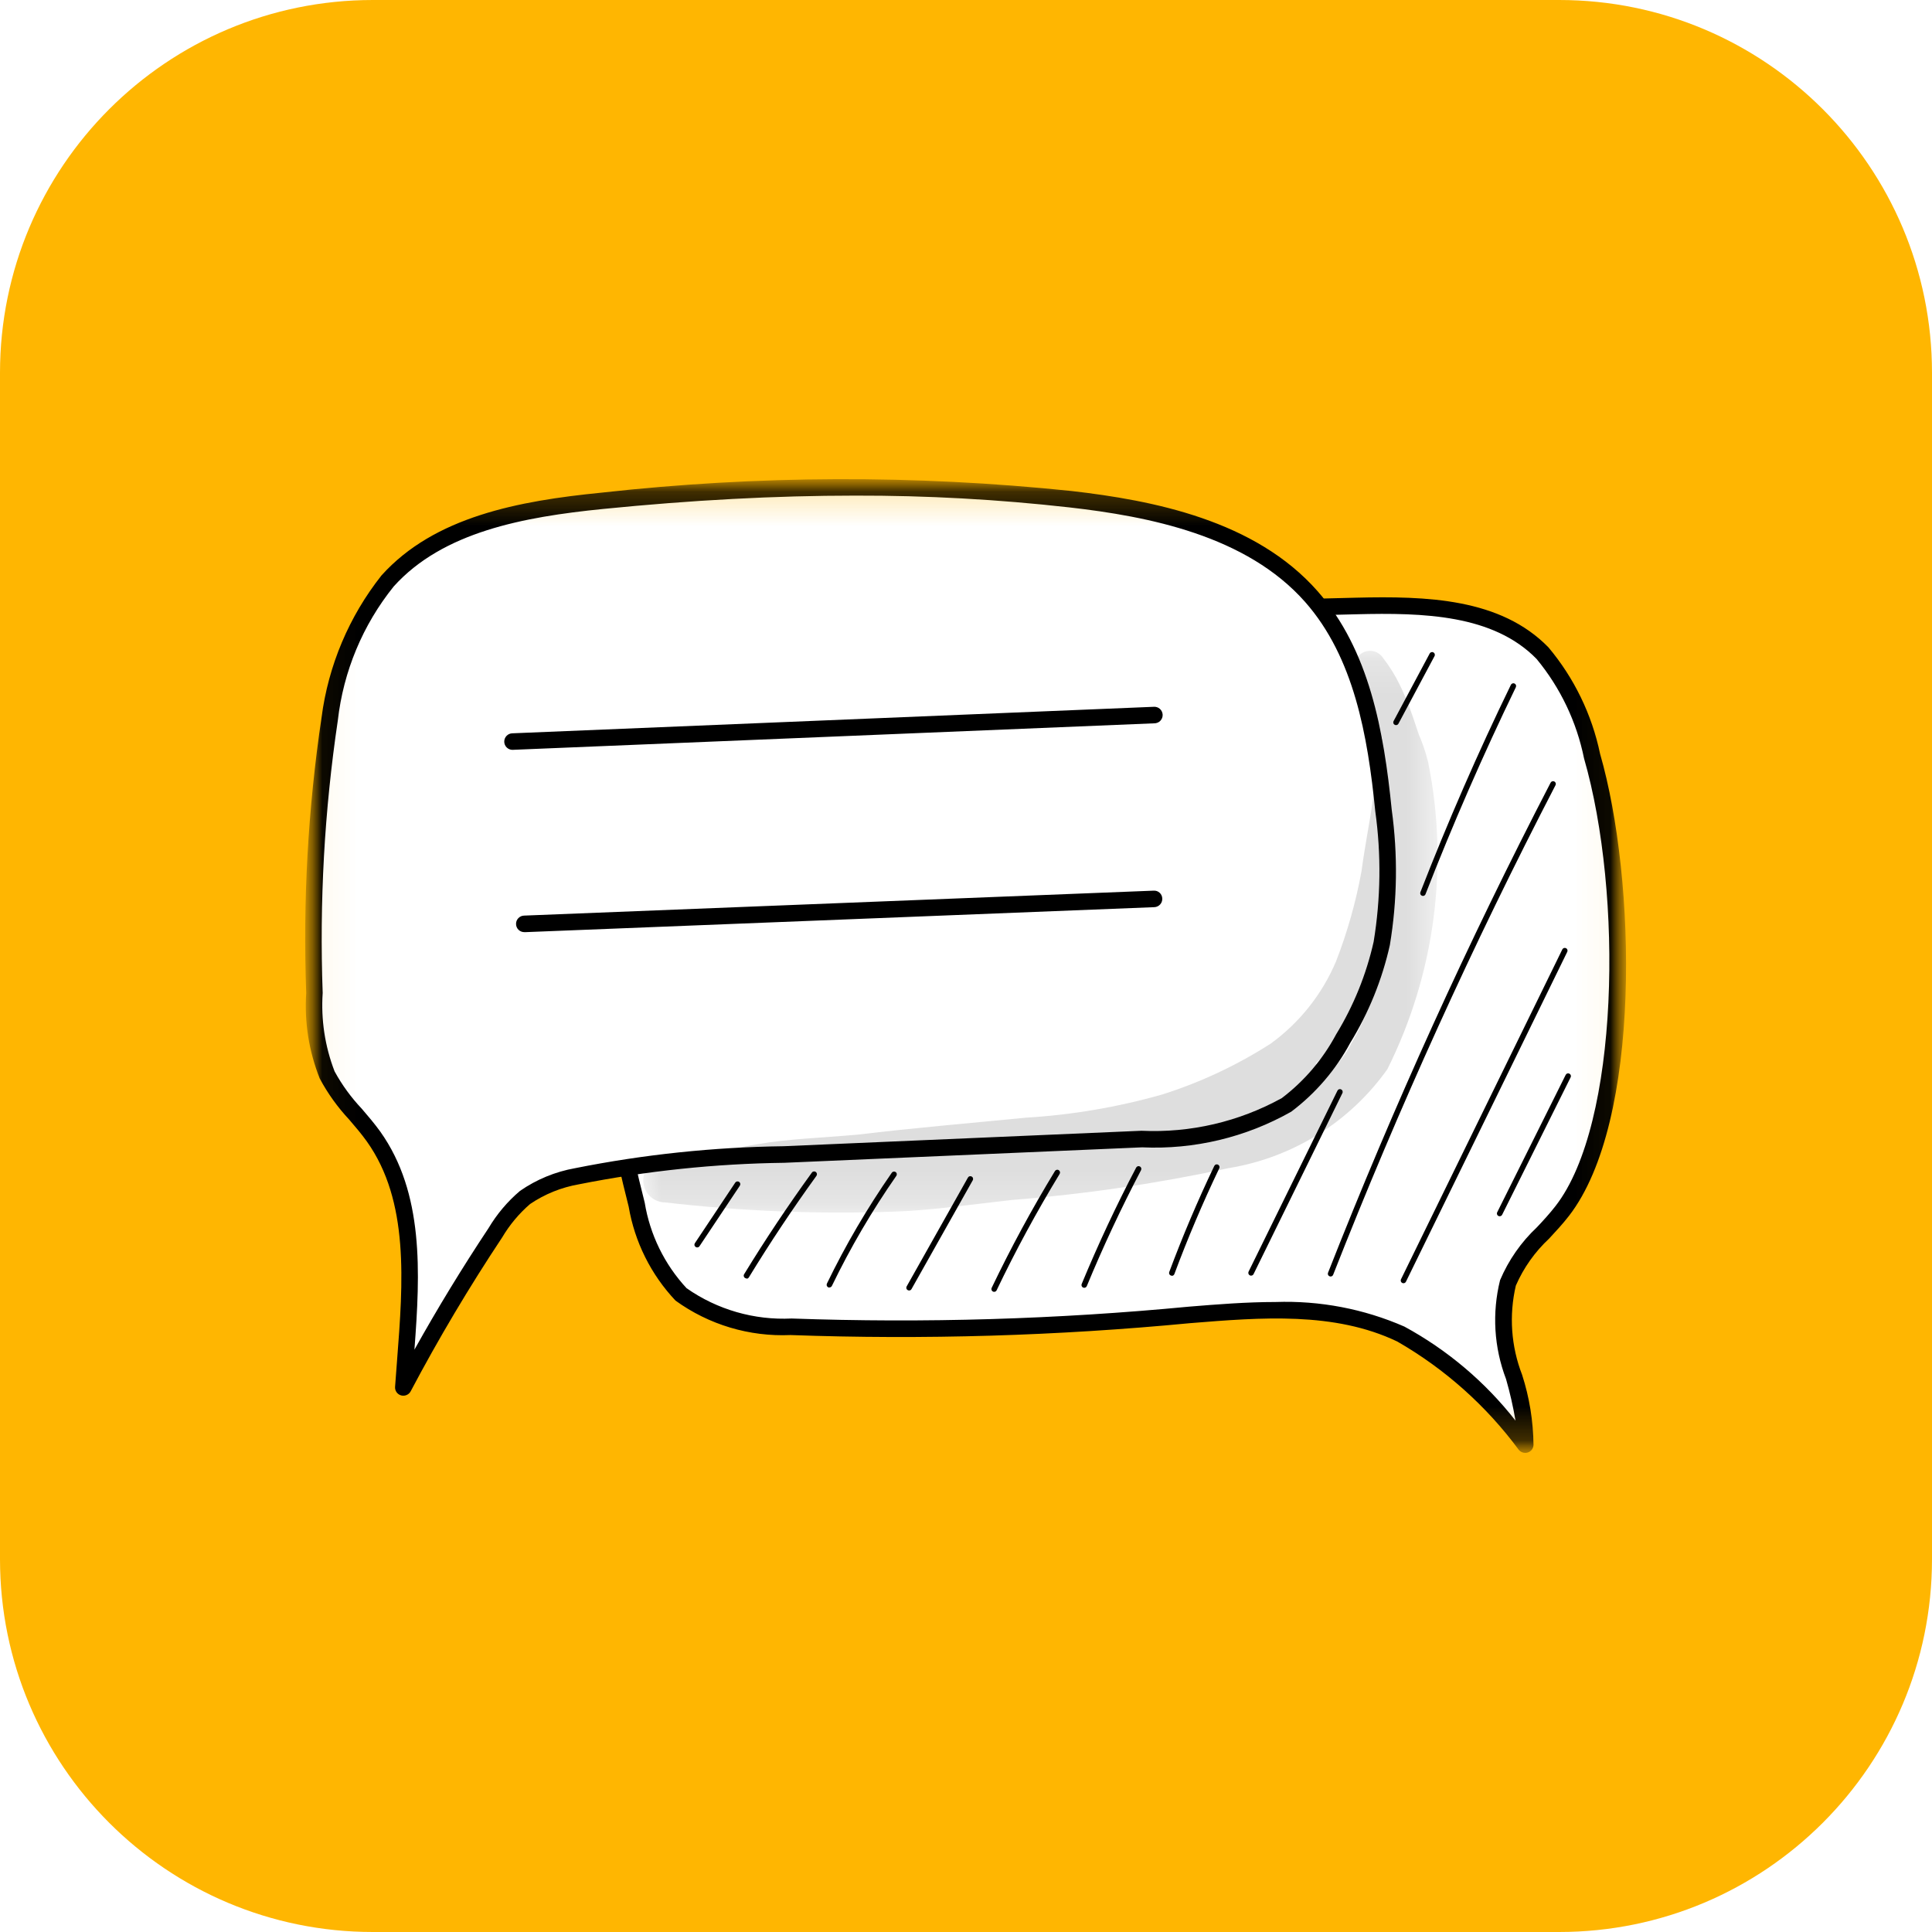 <svg width="57" height="57" viewBox="0 0 57 57" fill="none" xmlns="http://www.w3.org/2000/svg">
<rect width="57" height="57" fill="#F5F5F5"/>
<g clip-path="url(#clip0_0_1)">
<mask id="mask0_0_1" style="mask-type:luminance" maskUnits="userSpaceOnUse" x="-997" y="-1307" width="1366" height="5255">
<path d="M369 -1307H-997V3948H369V-1307Z" fill="white"/>
</mask>
<g mask="url(#mask0_0_1)">
<path d="M369 -1307H-997V3948H369V-1307Z" fill="white"/>
<path d="M371 -326H-997V253H371V-326Z" fill="#FAFAFA"/>
<path d="M209 -24H6C-6.703 -24 -17 -13.703 -17 -1V165C-17 177.703 -6.703 188 6 188H209C221.703 188 232 177.703 232 165V-1C232 -13.703 221.703 -24 209 -24Z" fill="white"/>
<path d="M209 -23.5H6C-6.426 -23.5 -16.5 -13.426 -16.5 -1V165C-16.5 177.426 -6.426 187.5 6 187.5H209C221.426 187.5 231.5 177.426 231.5 165V-1C231.5 -13.426 221.426 -23.5 209 -23.5Z" stroke="#707070"/>
<path d="M46 0H11C4.925 0 0 4.925 0 11V46C0 52.075 4.925 57 11 57H46C52.075 57 57 52.075 57 46V11C57 4.925 52.075 0 46 0Z" fill="#FFB601"/>
<mask id="mask1_0_1" style="mask-type:luminance" maskUnits="userSpaceOnUse" x="9" y="14" width="39" height="29">
<path d="M47.973 14.135H9.027V42.865H47.973V14.135Z" fill="white"/>
</mask>
<g mask="url(#mask1_0_1)">
<mask id="mask2_0_1" style="mask-type:luminance" maskUnits="userSpaceOnUse" x="9" y="14" width="39" height="29">
<path d="M47.973 14.135H9.027V42.865H47.973V14.135Z" fill="white"/>
</mask>
<g mask="url(#mask2_0_1)">
<path d="M44.997 42.621C44.016 41.289 42.766 40.177 41.328 39.358C39.422 38.446 37.2 38.622 35.094 38.793C31.188 39.167 27.261 39.284 23.34 39.142C22.182 39.197 21.039 38.861 20.095 38.188C19.407 37.453 18.952 36.531 18.787 35.538C18.331 33.754 17.985 31.944 17.75 30.117C17.468 28.359 17.457 26.568 17.719 24.807C17.989 23.034 18.857 21.407 20.18 20.196C22.286 18.401 25.29 18.245 28.056 18.176L40.008 17.876C41.958 17.827 44.15 17.876 45.508 19.267C46.237 20.144 46.739 21.187 46.971 22.304C48.071 26.118 48.122 33.104 46.093 35.722C45.45 36.34 44.91 37.057 44.493 37.846C43.947 39.407 45.069 41.032 45 42.619" fill="white"/>
<path d="M44.998 42.865C44.963 42.865 44.928 42.857 44.895 42.842C44.863 42.828 44.835 42.806 44.812 42.779C43.85 41.476 42.628 40.386 41.224 39.579C39.369 38.692 37.207 38.868 35.115 39.037C31.197 39.412 27.258 39.53 23.324 39.388C22.11 39.442 20.914 39.084 19.93 38.372C19.206 37.605 18.725 36.64 18.548 35.6C18.09 33.806 17.742 31.985 17.506 30.149C17.221 28.366 17.211 26.551 17.477 24.765C17.756 22.937 18.654 21.259 20.02 20.012C22.12 18.226 25.013 18.012 28.048 17.934L40 17.634C42.1 17.583 44.272 17.651 45.684 19.099C46.443 20.004 46.966 21.082 47.207 22.238C48.275 25.938 48.447 33.089 46.288 35.874C46.107 36.108 45.903 36.327 45.706 36.54C45.286 36.931 44.951 37.404 44.722 37.929C44.517 38.805 44.581 39.722 44.907 40.561C45.123 41.23 45.236 41.929 45.243 42.632C45.241 42.681 45.224 42.728 45.195 42.768C45.165 42.807 45.124 42.836 45.078 42.852C45.053 42.861 45.025 42.865 44.998 42.865ZM37.633 38.413C38.938 38.368 40.236 38.615 41.433 39.138C42.704 39.829 43.82 40.773 44.712 41.913C44.642 41.499 44.549 41.09 44.433 40.687C44.077 39.755 44.016 38.736 44.257 37.768C44.507 37.178 44.877 36.647 45.344 36.208C45.534 36.008 45.73 35.792 45.898 35.575C47.774 33.156 47.889 26.375 46.734 22.375C46.516 21.297 46.035 20.289 45.334 19.441C44.058 18.134 42.005 18.072 40.011 18.123L28.059 18.423C25.115 18.497 22.309 18.702 20.336 20.385C19.056 21.559 18.216 23.137 17.957 24.855C17.701 26.591 17.712 28.357 17.99 30.09C18.224 31.907 18.568 33.707 19.021 35.482C19.176 36.427 19.606 37.305 20.257 38.007C21.163 38.64 22.253 38.954 23.357 38.9C27.269 39.04 31.186 38.923 35.083 38.55C35.905 38.483 36.771 38.413 37.64 38.413" fill="black"/>
<path d="M11.9 40.933C12.73 39.37 13.634 37.849 14.613 36.372C14.846 35.98 15.142 35.628 15.488 35.33C15.948 35.014 16.47 34.801 17.019 34.705C19.032 34.304 21.078 34.089 23.13 34.063L33.685 33.607C35.175 33.68 36.654 33.331 37.954 32.599C38.643 32.074 39.212 31.409 39.623 30.646C40.153 29.777 40.538 28.827 40.763 27.834C40.979 26.538 40.996 25.216 40.814 23.915C40.589 21.669 40.179 19.299 38.687 17.605C36.957 15.64 34.175 15.027 31.574 14.729C26.983 14.252 22.354 14.268 17.766 14.776C15.466 15.007 12.978 15.427 11.434 17.141C10.499 18.314 9.908 19.723 9.724 21.212C9.324 23.888 9.173 26.595 9.273 29.299C9.218 30.124 9.348 30.951 9.653 31.72C10.057 32.363 10.515 32.972 11.021 33.539C12.47 35.571 12.082 38.339 11.9 40.939" fill="white"/>
<path d="M11.899 41.177C11.876 41.177 11.854 41.174 11.832 41.168C11.778 41.153 11.731 41.119 11.699 41.073C11.667 41.027 11.652 40.972 11.656 40.916C11.674 40.66 11.694 40.403 11.714 40.144C11.893 37.829 12.077 35.436 10.822 33.675C10.664 33.453 10.479 33.238 10.3 33.029C9.96 32.666 9.669 32.26 9.434 31.821C9.114 31.021 8.978 30.159 9.034 29.299C8.934 26.58 9.086 23.858 9.487 21.167C9.686 19.636 10.297 18.187 11.256 16.976C12.817 15.243 15.298 14.777 17.745 14.535C22.35 14.021 26.997 14.005 31.605 14.485C34.02 14.762 37.029 15.347 38.873 17.442C40.402 19.179 40.827 21.567 41.06 23.889C41.243 25.215 41.225 26.562 41.005 27.883C40.777 28.903 40.382 29.878 39.836 30.769C39.41 31.563 38.816 32.255 38.096 32.798C36.758 33.556 35.232 33.92 33.696 33.85L23.14 34.306C21.103 34.332 19.072 34.545 17.074 34.942C16.56 35.032 16.07 35.23 15.638 35.523C15.313 35.804 15.035 36.137 14.816 36.507C13.844 37.97 12.935 39.498 12.116 41.048C12.095 41.087 12.064 41.12 12.026 41.142C11.988 41.165 11.943 41.177 11.899 41.177ZM25.227 14.622C22.88 14.622 20.413 14.754 17.791 15.016C15.441 15.252 13.066 15.692 11.616 17.302C10.703 18.436 10.131 19.807 9.967 21.254C9.571 23.915 9.422 26.607 9.52 29.296C9.467 30.083 9.587 30.872 9.871 31.608C10.089 32.008 10.358 32.377 10.671 32.708C10.857 32.925 11.049 33.149 11.221 33.388C12.508 35.201 12.4 37.535 12.227 39.819C12.908 38.598 13.641 37.397 14.412 36.236C14.659 35.82 14.973 35.448 15.342 35.135C15.829 34.797 16.383 34.569 16.967 34.465C18.994 34.06 21.055 33.844 23.122 33.817L33.678 33.361C35.121 33.429 36.554 33.095 37.818 32.397C38.48 31.894 39.026 31.254 39.418 30.52C39.935 29.675 40.31 28.75 40.527 27.783C40.736 26.51 40.753 25.213 40.575 23.935C40.351 21.694 39.945 19.395 38.507 17.762C36.773 15.795 33.878 15.235 31.55 14.97C29.451 14.734 27.34 14.617 25.227 14.622Z" fill="black"/>
<path d="M15.473 27.501C15.408 27.502 15.346 27.478 15.299 27.433C15.252 27.388 15.226 27.326 15.225 27.262C15.223 27.197 15.248 27.134 15.293 27.088C15.338 27.041 15.399 27.014 15.464 27.013L34.037 26.277C34.069 26.275 34.102 26.28 34.132 26.29C34.162 26.301 34.19 26.318 34.214 26.34C34.238 26.362 34.257 26.388 34.27 26.418C34.283 26.447 34.29 26.479 34.291 26.511C34.293 26.576 34.27 26.639 34.226 26.686C34.182 26.733 34.121 26.762 34.057 26.764L15.483 27.502L15.473 27.501Z" fill="black"/>
<path d="M15.126 22.123C15.061 22.124 14.999 22.1 14.952 22.055C14.905 22.01 14.878 21.949 14.877 21.884C14.876 21.819 14.9 21.757 14.945 21.71C14.99 21.663 15.051 21.636 15.116 21.635L34.036 20.853C34.069 20.85 34.102 20.854 34.133 20.864C34.165 20.874 34.194 20.891 34.219 20.913C34.244 20.934 34.264 20.961 34.278 20.991C34.292 21.021 34.3 21.053 34.302 21.086C34.303 21.119 34.298 21.152 34.286 21.183C34.274 21.214 34.256 21.242 34.233 21.266C34.21 21.29 34.183 21.308 34.152 21.321C34.122 21.334 34.089 21.34 34.056 21.34L15.136 22.122H15.126" fill="black"/>
<path d="M20.569 36.803C20.553 36.803 20.537 36.798 20.524 36.789C20.515 36.783 20.507 36.775 20.502 36.767C20.496 36.758 20.491 36.748 20.489 36.737C20.487 36.727 20.487 36.716 20.49 36.705C20.492 36.695 20.496 36.685 20.502 36.676L21.692 34.891C21.704 34.873 21.723 34.86 21.744 34.856C21.765 34.852 21.787 34.856 21.805 34.868C21.823 34.88 21.836 34.899 21.84 34.92C21.844 34.941 21.84 34.963 21.828 34.981L20.637 36.767C20.63 36.778 20.619 36.787 20.608 36.794C20.596 36.8 20.582 36.803 20.569 36.803Z" fill="black"/>
<path d="M22.023 37.717C22.008 37.717 21.994 37.713 21.981 37.705C21.972 37.699 21.964 37.692 21.957 37.684C21.951 37.675 21.947 37.665 21.944 37.655C21.942 37.644 21.941 37.633 21.943 37.623C21.945 37.612 21.948 37.602 21.954 37.593C22.578 36.571 23.254 35.56 23.954 34.593C23.967 34.575 23.987 34.564 24.009 34.561C24.03 34.558 24.052 34.564 24.07 34.577C24.087 34.59 24.099 34.61 24.102 34.632C24.105 34.653 24.099 34.675 24.086 34.693C23.386 35.661 22.716 36.667 22.094 37.686C22.087 37.698 22.077 37.708 22.065 37.715C22.052 37.721 22.039 37.725 22.025 37.725" fill="black"/>
<path d="M24.469 37.987C24.457 37.987 24.445 37.984 24.434 37.979C24.415 37.97 24.4 37.953 24.393 37.933C24.386 37.913 24.387 37.891 24.396 37.871C24.947 36.732 25.588 35.638 26.311 34.599C26.317 34.59 26.325 34.583 26.334 34.577C26.343 34.572 26.353 34.568 26.363 34.566C26.374 34.564 26.385 34.564 26.395 34.566C26.405 34.569 26.415 34.573 26.424 34.579C26.433 34.585 26.44 34.593 26.446 34.602C26.452 34.611 26.456 34.621 26.457 34.632C26.459 34.642 26.459 34.653 26.457 34.663C26.454 34.673 26.45 34.683 26.444 34.692C25.726 35.722 25.091 36.807 24.544 37.937C24.537 37.951 24.527 37.962 24.514 37.971C24.501 37.979 24.486 37.983 24.471 37.983" fill="black"/>
<path d="M26.821 38.073C26.807 38.073 26.793 38.069 26.78 38.062C26.768 38.056 26.758 38.045 26.75 38.033C26.743 38.021 26.739 38.007 26.739 37.993C26.739 37.978 26.743 37.964 26.75 37.952L28.557 34.742C28.568 34.723 28.585 34.709 28.606 34.704C28.627 34.698 28.649 34.7 28.668 34.711C28.687 34.722 28.701 34.739 28.706 34.76C28.712 34.781 28.71 34.803 28.699 34.822L26.892 38.032C26.885 38.045 26.875 38.055 26.862 38.063C26.85 38.07 26.835 38.073 26.821 38.073Z" fill="black"/>
<path d="M29.33 38.113C29.318 38.113 29.306 38.11 29.295 38.105C29.276 38.096 29.261 38.079 29.254 38.059C29.247 38.039 29.248 38.016 29.257 37.997C29.819 36.822 30.447 35.663 31.124 34.55C31.135 34.532 31.153 34.518 31.174 34.513C31.195 34.508 31.217 34.511 31.235 34.523C31.254 34.534 31.267 34.552 31.272 34.573C31.277 34.593 31.274 34.616 31.263 34.634C30.589 35.743 29.963 36.897 29.404 38.067C29.397 38.081 29.387 38.093 29.374 38.101C29.361 38.109 29.345 38.113 29.33 38.113Z" fill="black"/>
<path d="M31.988 37.994C31.977 37.994 31.967 37.992 31.957 37.988C31.947 37.984 31.938 37.978 31.931 37.971C31.923 37.963 31.917 37.954 31.913 37.944C31.909 37.934 31.907 37.924 31.907 37.913C31.907 37.903 31.909 37.892 31.913 37.882C32.395 36.718 32.935 35.563 33.52 34.448C33.53 34.429 33.547 34.415 33.568 34.408C33.589 34.402 33.611 34.404 33.63 34.414C33.649 34.424 33.663 34.441 33.67 34.462C33.676 34.483 33.674 34.505 33.664 34.524C33.082 35.634 32.544 36.784 32.064 37.944C32.058 37.959 32.047 37.971 32.034 37.98C32.021 37.989 32.004 37.994 31.988 37.994Z" fill="black"/>
<path d="M34.571 37.637C34.561 37.637 34.552 37.635 34.543 37.632C34.524 37.625 34.508 37.61 34.499 37.592C34.49 37.573 34.489 37.552 34.495 37.532C34.89 36.473 35.337 35.419 35.825 34.399C35.83 34.389 35.836 34.381 35.844 34.374C35.852 34.366 35.861 34.361 35.871 34.357C35.881 34.354 35.892 34.352 35.903 34.353C35.913 34.353 35.924 34.356 35.934 34.361C35.943 34.365 35.952 34.372 35.959 34.38C35.966 34.388 35.972 34.397 35.975 34.407C35.979 34.417 35.98 34.428 35.98 34.438C35.979 34.449 35.977 34.459 35.972 34.469C35.486 35.484 35.041 36.533 34.648 37.588C34.642 37.604 34.632 37.617 34.618 37.627C34.605 37.636 34.589 37.641 34.572 37.641" fill="black"/>
<path d="M36.91 37.635C36.898 37.635 36.885 37.632 36.874 37.627C36.855 37.617 36.84 37.601 36.833 37.58C36.826 37.56 36.828 37.538 36.837 37.518L39.459 32.178C39.464 32.169 39.47 32.16 39.478 32.153C39.486 32.146 39.496 32.14 39.506 32.137C39.516 32.134 39.527 32.132 39.537 32.133C39.548 32.134 39.558 32.136 39.568 32.141C39.578 32.146 39.586 32.152 39.593 32.16C39.6 32.169 39.606 32.178 39.609 32.188C39.612 32.198 39.614 32.209 39.613 32.219C39.612 32.23 39.61 32.24 39.605 32.25L36.984 37.59C36.977 37.604 36.967 37.615 36.954 37.623C36.941 37.631 36.925 37.635 36.91 37.635Z" fill="black"/>
<path d="M41.982 26.433C41.972 26.433 41.962 26.431 41.952 26.427C41.942 26.423 41.933 26.417 41.925 26.41C41.918 26.403 41.911 26.394 41.907 26.384C41.903 26.374 41.901 26.364 41.9 26.353C41.9 26.343 41.902 26.332 41.906 26.322C42.711 24.256 43.606 22.198 44.576 20.204C44.585 20.185 44.602 20.17 44.622 20.163C44.643 20.156 44.665 20.157 44.684 20.166C44.704 20.176 44.719 20.193 44.726 20.213C44.733 20.233 44.731 20.256 44.722 20.275C43.758 22.265 42.861 24.32 42.057 26.381C42.051 26.396 42.041 26.41 42.027 26.419C42.014 26.428 41.998 26.433 41.982 26.433Z" fill="black"/>
<path d="M41.188 21.393C41.174 21.393 41.16 21.39 41.148 21.383C41.135 21.376 41.125 21.366 41.117 21.354C41.11 21.342 41.106 21.328 41.106 21.314C41.106 21.299 41.109 21.285 41.116 21.273L42.179 19.283C42.184 19.273 42.191 19.265 42.199 19.258C42.207 19.251 42.217 19.245 42.227 19.242C42.237 19.239 42.248 19.238 42.259 19.238C42.27 19.239 42.28 19.243 42.289 19.248C42.299 19.253 42.307 19.26 42.314 19.268C42.321 19.276 42.326 19.286 42.329 19.297C42.332 19.307 42.333 19.318 42.332 19.328C42.331 19.339 42.327 19.35 42.322 19.359L41.259 21.35C41.252 21.363 41.242 21.374 41.229 21.382C41.216 21.389 41.203 21.393 41.188 21.393Z" fill="black"/>
<path d="M39.257 37.661C39.247 37.661 39.236 37.659 39.227 37.655C39.217 37.651 39.208 37.645 39.2 37.638C39.193 37.631 39.187 37.622 39.182 37.612C39.178 37.602 39.176 37.592 39.175 37.581C39.175 37.571 39.177 37.56 39.181 37.55C41.119 32.62 43.311 27.794 45.748 23.091C45.758 23.072 45.775 23.058 45.796 23.051C45.806 23.048 45.816 23.047 45.827 23.048C45.838 23.049 45.848 23.052 45.858 23.056C45.867 23.061 45.875 23.068 45.882 23.076C45.889 23.084 45.894 23.094 45.897 23.104C45.901 23.114 45.902 23.125 45.901 23.136C45.9 23.146 45.897 23.157 45.892 23.166C43.458 27.864 41.268 32.685 39.332 37.61C39.326 37.625 39.315 37.638 39.302 37.647C39.288 37.656 39.273 37.661 39.257 37.661Z" fill="black"/>
<path d="M41.407 37.859C41.393 37.859 41.38 37.856 41.367 37.849C41.355 37.842 41.345 37.833 41.338 37.821C41.331 37.809 41.326 37.796 41.326 37.782C41.325 37.768 41.328 37.754 41.334 37.742L46.093 28.011C46.102 27.992 46.119 27.977 46.139 27.97C46.16 27.963 46.182 27.964 46.202 27.974C46.221 27.983 46.236 28 46.243 28.02C46.25 28.04 46.248 28.063 46.239 28.082L41.48 37.814C41.473 37.828 41.463 37.839 41.45 37.847C41.437 37.855 41.422 37.859 41.407 37.859Z" fill="black"/>
<path d="M44.245 35.883C44.231 35.883 44.218 35.88 44.205 35.873C44.193 35.866 44.183 35.857 44.176 35.845C44.169 35.833 44.164 35.82 44.164 35.806C44.163 35.792 44.166 35.778 44.172 35.766L46.192 31.713C46.197 31.703 46.203 31.695 46.211 31.688C46.219 31.681 46.229 31.675 46.239 31.672C46.249 31.669 46.26 31.667 46.27 31.668C46.281 31.669 46.291 31.671 46.301 31.676C46.31 31.681 46.319 31.687 46.326 31.695C46.333 31.703 46.339 31.713 46.342 31.723C46.346 31.733 46.347 31.744 46.346 31.754C46.346 31.765 46.343 31.775 46.338 31.785L44.318 35.838C44.311 35.852 44.301 35.863 44.288 35.871C44.275 35.879 44.26 35.883 44.245 35.883Z" fill="black"/>
<g opacity="0.129">
<mask id="mask3_0_1" style="mask-type:luminance" maskUnits="userSpaceOnUse" x="18" y="19" width="25" height="17">
<path d="M42.42 19.198H18.974V35.774H42.42V19.198Z" fill="white"/>
</mask>
<g mask="url(#mask3_0_1)">
<path d="M42.136 22.491C42.058 22.172 41.95 21.861 41.812 21.563C41.828 21.585 41.869 21.713 41.86 21.671C41.74 21.315 41.627 20.955 41.479 20.609C41.596 20.888 41.357 20.309 41.293 20.197C41.161 19.923 40.999 19.663 40.812 19.423C40.777 19.364 40.728 19.314 40.671 19.276C40.613 19.238 40.548 19.214 40.479 19.205C40.411 19.196 40.342 19.203 40.276 19.225C40.211 19.247 40.151 19.283 40.102 19.331C39.84 19.606 40.018 19.885 40.202 20.131C40.318 20.294 40.406 20.477 40.46 20.67C40.612 21.17 40.714 21.526 40.786 21.803C40.762 21.827 40.74 21.854 40.723 21.884C40.617 22.456 40.544 23.033 40.502 23.613C40.488 23.69 40.488 23.707 40.491 23.694C40.402 24.3 40.272 24.941 40.168 25.706C40.003 26.612 39.752 27.5 39.419 28.359C39.009 29.331 38.342 30.172 37.488 30.791C36.492 31.43 35.416 31.934 34.288 32.291C32.977 32.664 31.629 32.893 30.268 32.975C28.615 33.138 26.961 33.275 25.311 33.475C24.163 33.575 23.239 33.602 22.368 33.755C22.023 33.809 21.682 33.882 21.341 33.955L21.312 33.966L20.825 33.985C20.725 33.983 20.626 34.006 20.538 34.052C20.449 34.098 20.373 34.165 20.317 34.248L19.955 34.21C19.762 34.157 19.558 34.163 19.369 34.227C19.232 34.286 19.12 34.391 19.051 34.523C18.982 34.655 18.961 34.806 18.99 34.952C19.02 35.098 19.098 35.23 19.213 35.325C19.327 35.42 19.471 35.473 19.62 35.475C21.865 35.735 24.127 35.826 26.386 35.747C27.546 35.706 28.693 35.53 29.845 35.404C31.997 35.234 34.135 34.92 36.245 34.464C37.18 34.312 38.076 33.976 38.88 33.475C39.685 32.974 40.382 32.318 40.931 31.546C42.33 28.746 42.754 25.559 42.136 22.491ZM39.888 30.745C39.7 31.122 39.437 31.457 39.115 31.729C39.094 31.652 39.056 31.58 39.005 31.519C38.953 31.458 38.888 31.41 38.815 31.377C39.581 30.685 40.191 29.837 40.605 28.891C40.582 28.977 40.559 29.062 40.534 29.149C40.402 29.71 40.185 30.247 39.891 30.742" fill="black"/>
</g>
</g>
</g>
</g>
</g>
</g>
<defs>
<clipPath id="clip0_0_1">
<rect width="1366" height="5255" fill="white" transform="translate(-997 -1307)"/>
</clipPath>
</defs>
</svg>
